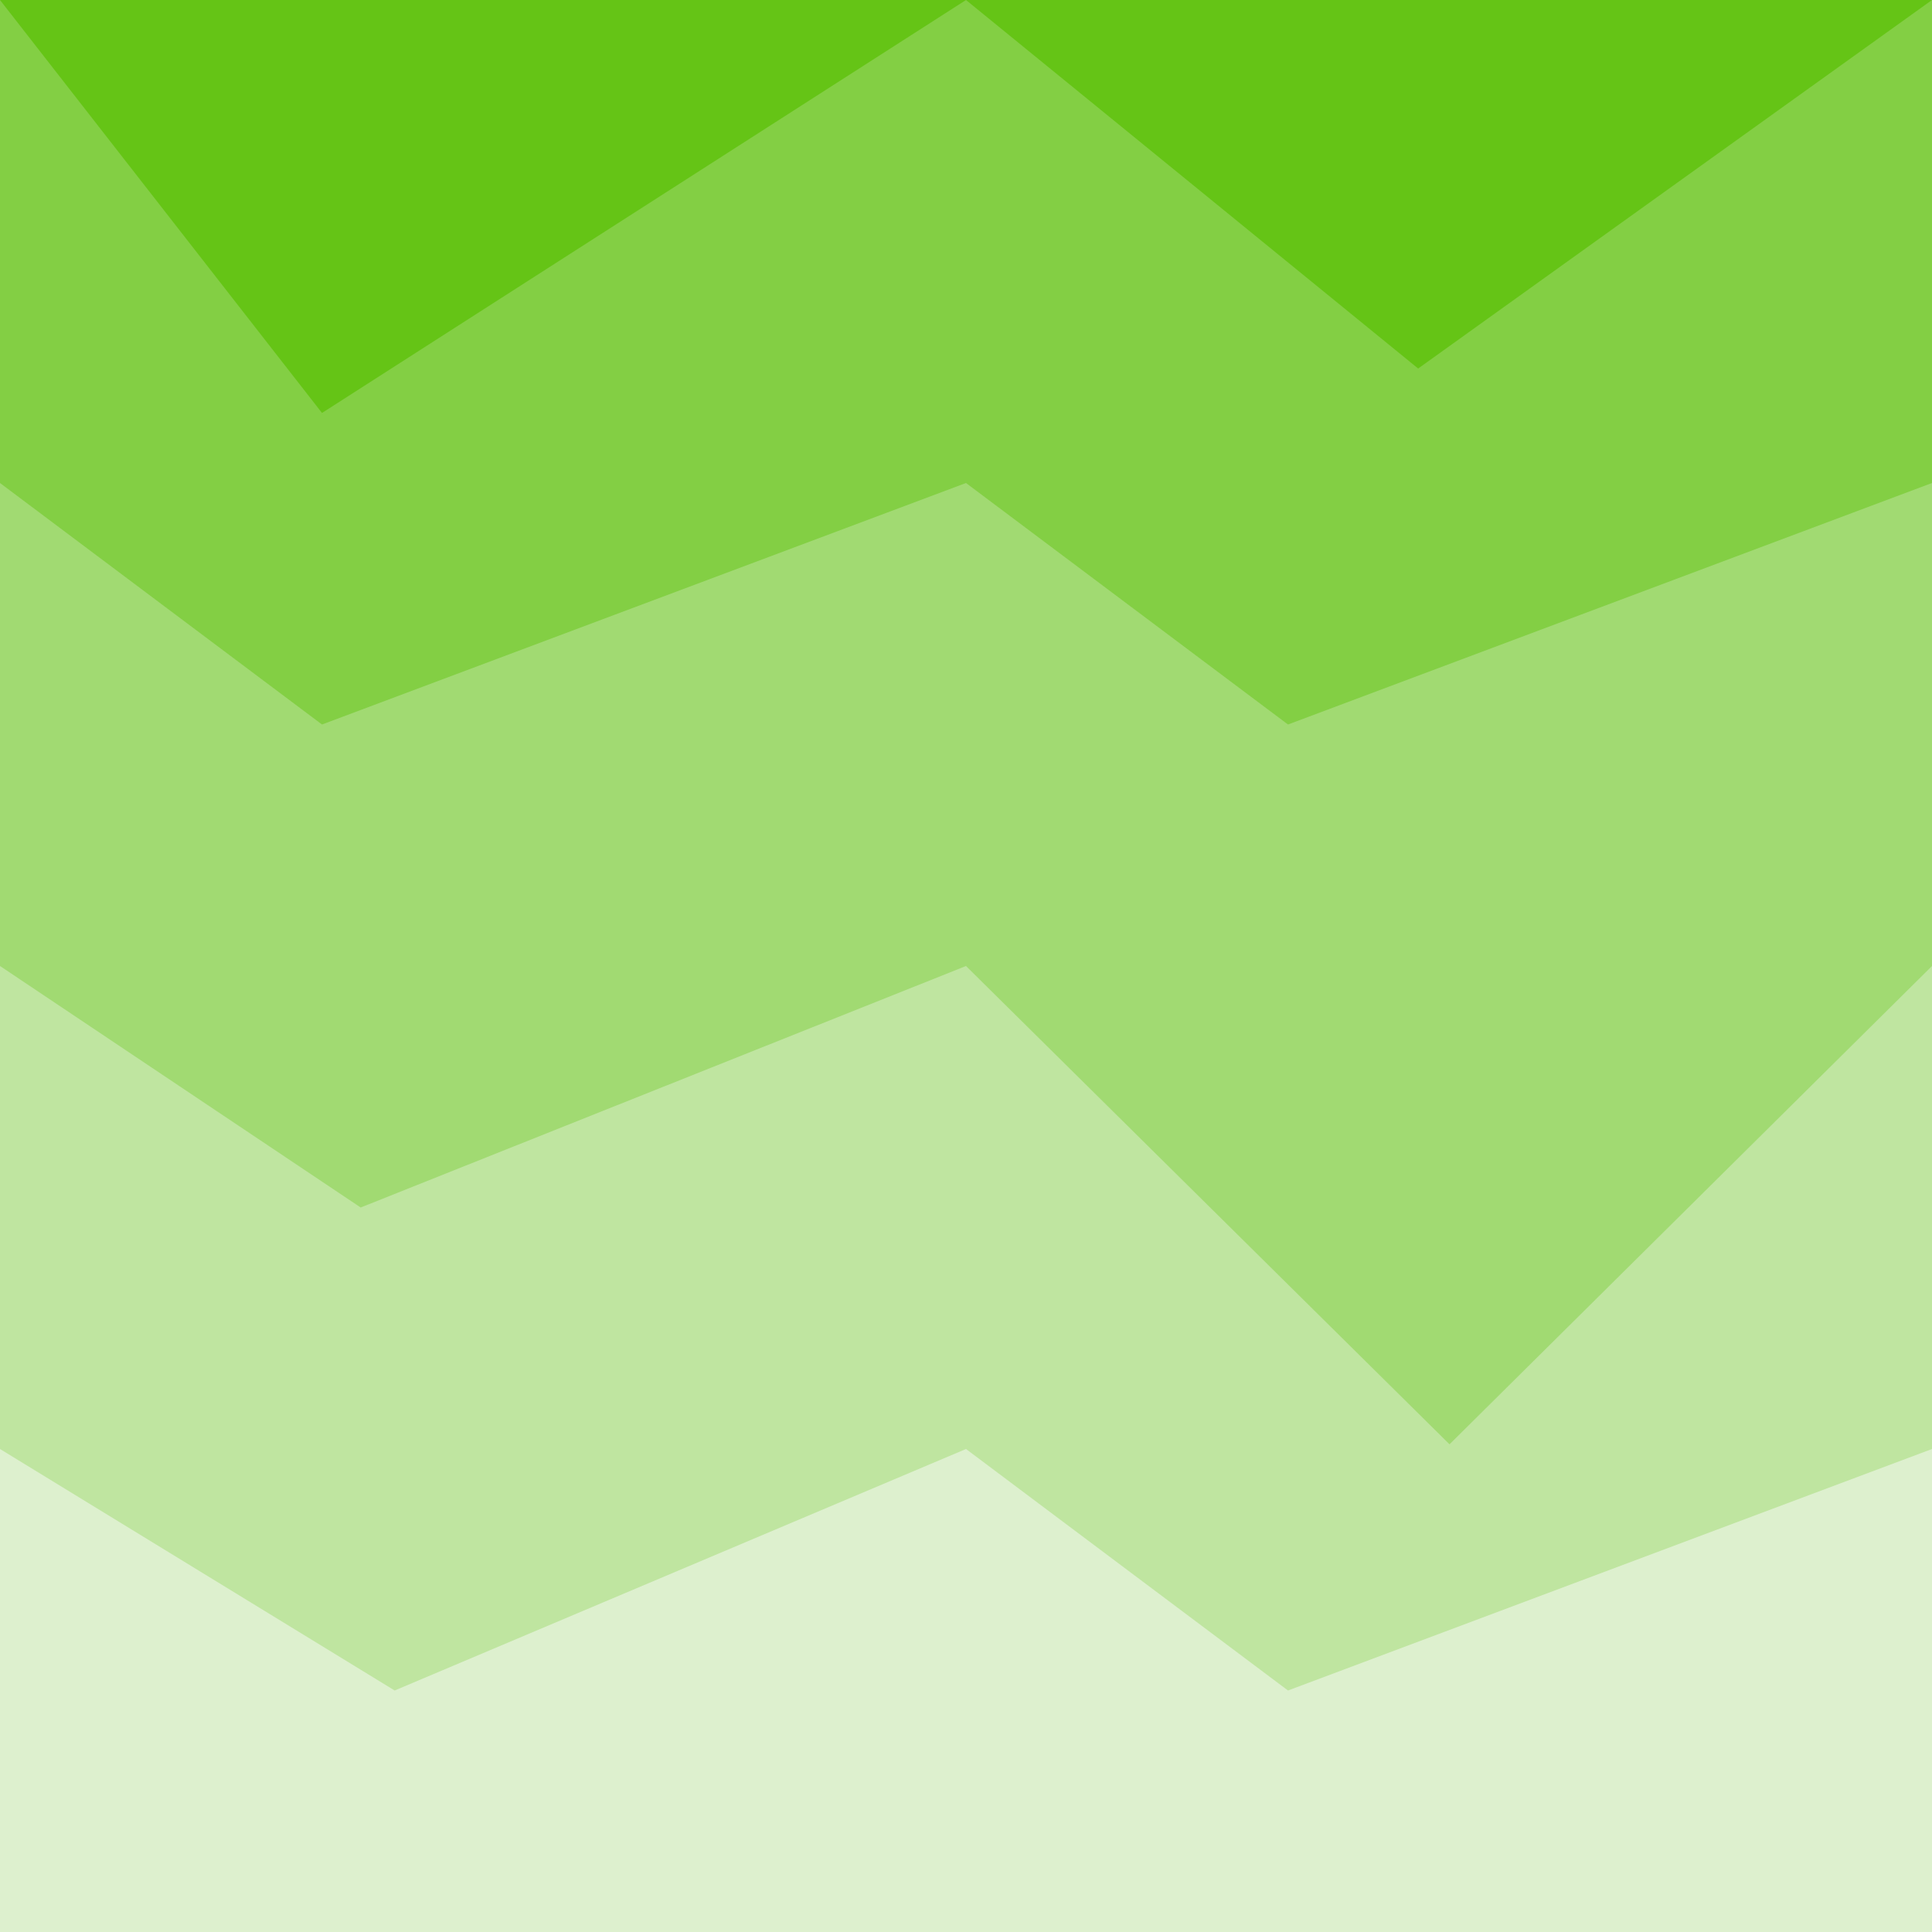 <svg class="border shadow-md dark:border-slate-700" viewBox="0 0 739.2 739.2" xmlns="http://www.w3.org/2000/svg" preserveAspectRatio="none" style="width: 739.2px; height: 739.2px;"><rect class="bg" id="bg" x="0" y="0" width="739.2" height="739.2" fill="#ffffff"/><path d="M 0 -184.8 L 0 -184.80&#10;                L 145.00 -92.40&#10;                L 369.6 -184.80 L 369.6 -184.80&#10;                L 492.80 -92.40&#10;                L 739.2 -184.80 L 739.2 -184.80&#10;                L 941.20 -4.80&#10;                L 1108.8 -184.80  V 739.20 H 0 V -184.80 Z" fill="#65C416"/><path d="M 0 0 L 0 0.00&#10;                L 123.20 158.00&#10;                L 369.6 0.00 L 369.6 0.00&#10;                L 542.60 141.00&#10;                L 739.2 0.00 L 739.2 0.00&#10;                L 862.40 92.40&#10;                L 1108.8 0.00  V 739.20 H 0 V 0.00 Z" fill="#83cf44"/><path d="M 0 184.8 L 0 184.80&#10;                L 123.20 277.20&#10;                L 369.6 184.80 L 369.6 184.80&#10;                L 492.80 277.20&#10;                L 739.2 184.80 L 739.2 184.80&#10;                L 923.20 358.80&#10;                L 1108.8 184.80  V 739.20 H 0 V 184.80 Z" fill="#a1da72"/><path d="M 0 369.6 L 0 369.60&#10;                L 138.00 462.00&#10;                L 369.6 369.60 L 369.6 369.60&#10;                L 554.60 552.60&#10;                L 739.2 369.60 L 739.2 369.60&#10;                L 862.40 462.00&#10;                L 1108.8 369.60  V 739.20 H 0 V 369.60 Z" fill="#bfe5a0"/><path d="M 0 554.4 L 0 554.40&#10;                L 151.00 646.80&#10;                L 369.6 554.40 L 369.6 554.40&#10;                L 492.80 646.80&#10;                L 739.2 554.40 L 739.2 554.40&#10;                L 885.20 658.40&#10;                L 1108.8 554.40  V 739.20 H 0 V 554.40 Z" fill="#ddf0ce"/></svg>
